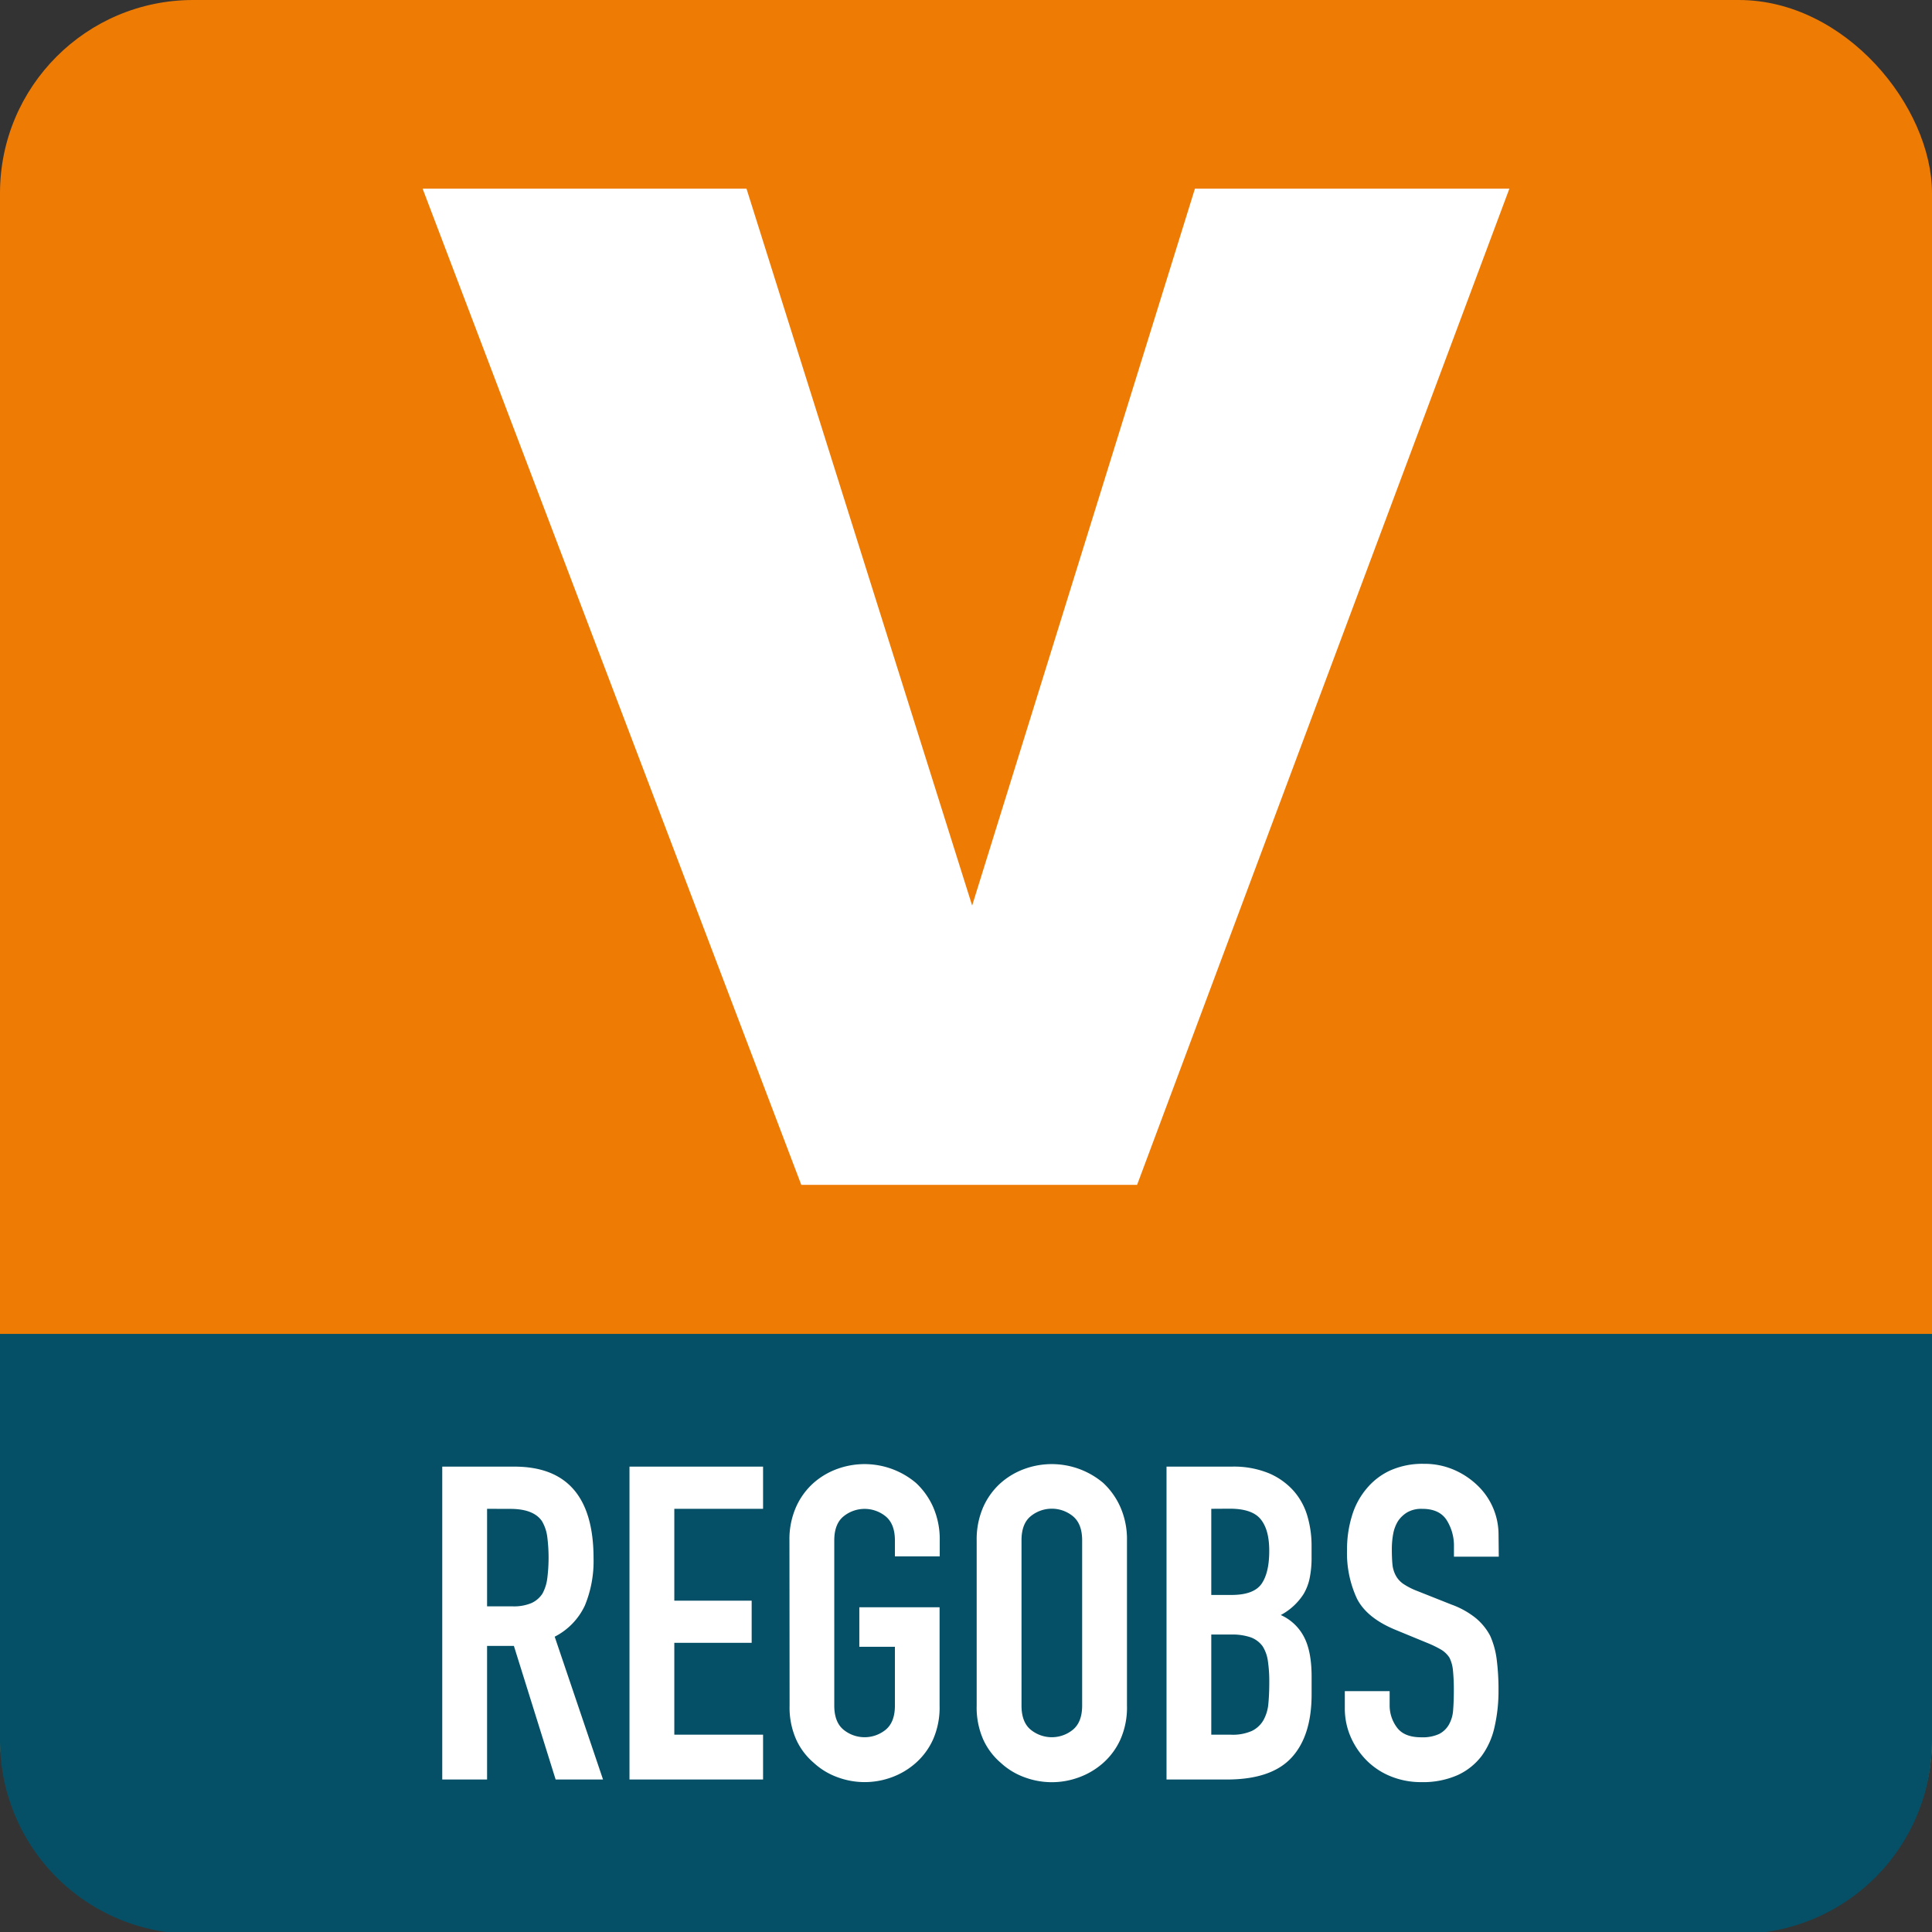 <svg id="Layer_1" data-name="Layer 1" xmlns="http://www.w3.org/2000/svg" xmlns:xlink="http://www.w3.org/1999/xlink" viewBox="0 0 512 512">
  <rect x="0" y="0" width="512" height="512" fill="#333333" stroke="none"/>
  <defs>
    <symbol id="Varsom_undetekst_logo_uten_tekst" data-name="Varsom undetekst logo uten tekst" viewBox="0 0 512 512.5">
      <g id="bakgrunn">
        <rect id="BG" width="512" height="512" rx="51.2" style="fill:#ee7b04"/>
        <path id="Grått_felt" data-name="Grått felt" d="M0 353.5h512v107.82a51.19 51.19 0 0 1-51.19 51.18H51.19A51.19 51.19 0 0 1 0 461.32Z" style="fill:#055066"/>
      </g>
      <path id="V_-_liten" data-name="V - liten" style="fill-rule:evenodd;fill:#fff" d="M112 50h85.83l59.8 189.99L316.67 50H400l-98.66 264h-88.99L112 50z"/>
    </symbol>
    <style>
      .cls-4{fill:#fff}
    </style>
  </defs>
  <g id="NO_-REGOBS" data-name="NO -REGOBS">
    <use width="512" height="512.5" xlink:href="#Varsom_undetekst_logo_uten_tekst"/>
    <path class="cls-4" d="M117.2 471.59v-82.92h19.1q21 0 21 24.34a30.75 30.75 0 0 1-2.3 12.46 17.67 17.67 0 0 1-8 8.27l12.81 37.85h-12.56l-11.06-35.4h-7.11v35.4Zm11.88-71.74v25.85h6.76a12 12 0 0 0 5-.87 6.85 6.85 0 0 0 2.91-2.5 11.39 11.39 0 0 0 1.28-4 43.94 43.94 0 0 0 0-11.07 11 11 0 0 0-1.4-4.13c-1.47-2.17-4.27-3.26-8.38-3.26ZM166.82 471.59v-82.92h35.4v11.18H178.7v24.34h20.5v11.18h-20.5v24.34h23.52v11.88ZM209.21 408.23a21.12 21.12 0 0 1 1.75-8.85 18.68 18.68 0 0 1 4.66-6.4 19.6 19.6 0 0 1 6.35-3.73 21.11 21.11 0 0 1 20.78 3.75 19.52 19.52 0 0 1 4.55 6.4 21.27 21.27 0 0 1 1.74 8.85v4.2h-11.88v-4.2q0-4.31-2.38-6.34a8.84 8.84 0 0 0-11.3 0q-2.39 2-2.39 6.34V452c0 2.87.8 5 2.39 6.34a8.84 8.84 0 0 0 11.3 0c1.59-1.35 2.38-3.47 2.38-6.34v-15.58h-9.43v-10.48H249V452a21 21 0 0 1-1.74 9 18.47 18.47 0 0 1-4.55 6.18 19.81 19.81 0 0 1-6.46 3.84A20.67 20.67 0 0 1 222 471a18.55 18.55 0 0 1-6.35-3.84A17.71 17.71 0 0 1 211 461a20.87 20.87 0 0 1-1.75-9ZM258.83 408.23a21.27 21.27 0 0 1 1.74-8.85 18.81 18.81 0 0 1 4.66-6.4 19.7 19.7 0 0 1 6.35-3.73 21.12 21.12 0 0 1 20.79 3.75 19.5 19.5 0 0 1 4.54 6.4 21.12 21.12 0 0 1 1.75 8.85V452a20.87 20.87 0 0 1-1.75 9 18.45 18.45 0 0 1-4.54 6.18 19.91 19.91 0 0 1-6.46 3.84 20.69 20.69 0 0 1-14.33 0 18.64 18.64 0 0 1-6.35-3.84 17.84 17.84 0 0 1-4.66-6.18 21 21 0 0 1-1.74-9ZM270.71 452c0 2.87.79 5 2.38 6.34a8.84 8.84 0 0 0 11.3 0c1.59-1.35 2.39-3.47 2.39-6.34v-43.8q0-4.31-2.39-6.34a8.84 8.84 0 0 0-11.3 0q-2.38 2-2.38 6.34ZM309.14 471.59v-82.92h17.35a24.43 24.43 0 0 1 9.73 1.74 18.43 18.43 0 0 1 6.58 4.66 17.44 17.44 0 0 1 3.67 6.7 27.75 27.75 0 0 1 1.11 7.86v3a26.47 26.47 0 0 1-.53 5.71 13.65 13.65 0 0 1-1.57 4.07 16.26 16.26 0 0 1-6.06 5.59 12.83 12.83 0 0 1 6.17 5.83q2 3.84 2 10.48V449q0 11-5.3 16.77t-16.95 5.82ZM321 399.85v22.83h5.36q5.94 0 8-3c1.35-2 2-4.88 2-8.68s-.75-6.52-2.27-8.39-4.25-2.79-8.21-2.79Zm0 33.31v26.55h5.12a12.5 12.5 0 0 0 5.65-1 7.14 7.14 0 0 0 3.09-2.91 11 11 0 0 0 1.28-4.42c.16-1.71.23-3.57.23-5.59a36.56 36.56 0 0 0-.35-5.48 9.94 9.94 0 0 0-1.39-4 6.82 6.82 0 0 0-3.15-2.39 15.11 15.11 0 0 0-5.24-.75ZM397.19 412.54h-11.88v-2.68a12.69 12.69 0 0 0-1.92-7q-1.92-3-6.47-3a7.49 7.49 0 0 0-4 .93 7.78 7.78 0 0 0-2.44 2.33 9.8 9.8 0 0 0-1.28 3.43 22 22 0 0 0-.35 4c0 1.63.06 3 .17 4.08a7.68 7.68 0 0 0 .88 2.91 6.35 6.35 0 0 0 2 2.21 18.46 18.46 0 0 0 3.67 1.87l9.09 3.61a22.46 22.46 0 0 1 6.4 3.55 15.48 15.48 0 0 1 3.85 4.72 22.15 22.15 0 0 1 1.74 6.34 63 63 0 0 1 .47 8.1 42.53 42.53 0 0 1-1.05 9.72 20.35 20.35 0 0 1-3.38 7.63 16.68 16.68 0 0 1-6.4 5.13 22.66 22.66 0 0 1-9.67 1.86 21.09 21.09 0 0 1-8-1.51 19 19 0 0 1-6.41-4.2 20.26 20.26 0 0 1-4.25-6.23 18.86 18.86 0 0 1-1.57-7.74v-4.43h11.88v3.73a9.72 9.72 0 0 0 1.92 5.88q1.92 2.63 6.46 2.62a10.48 10.48 0 0 0 4.72-.87A6.28 6.28 0 0 0 384 457a9.06 9.06 0 0 0 1.1-3.9c.12-1.51.18-3.2.18-5.06a51.77 51.77 0 0 0-.23-5.36 9.47 9.47 0 0 0-.93-3.38 6.78 6.78 0 0 0-2.16-2.1 28.12 28.12 0 0 0-3.55-1.74l-8.5-3.5q-7.69-3.14-10.31-8.32a28.64 28.64 0 0 1-2.62-13 29.88 29.88 0 0 1 1.28-8.85 20 20 0 0 1 3.84-7.22 17.71 17.71 0 0 1 6.23-4.84 20.9 20.9 0 0 1 9-1.8 19.62 19.62 0 0 1 8.09 1.63 20.84 20.84 0 0 1 6.35 4.31 18 18 0 0 1 5.36 12.81Z"/>
  </g>
</svg>
